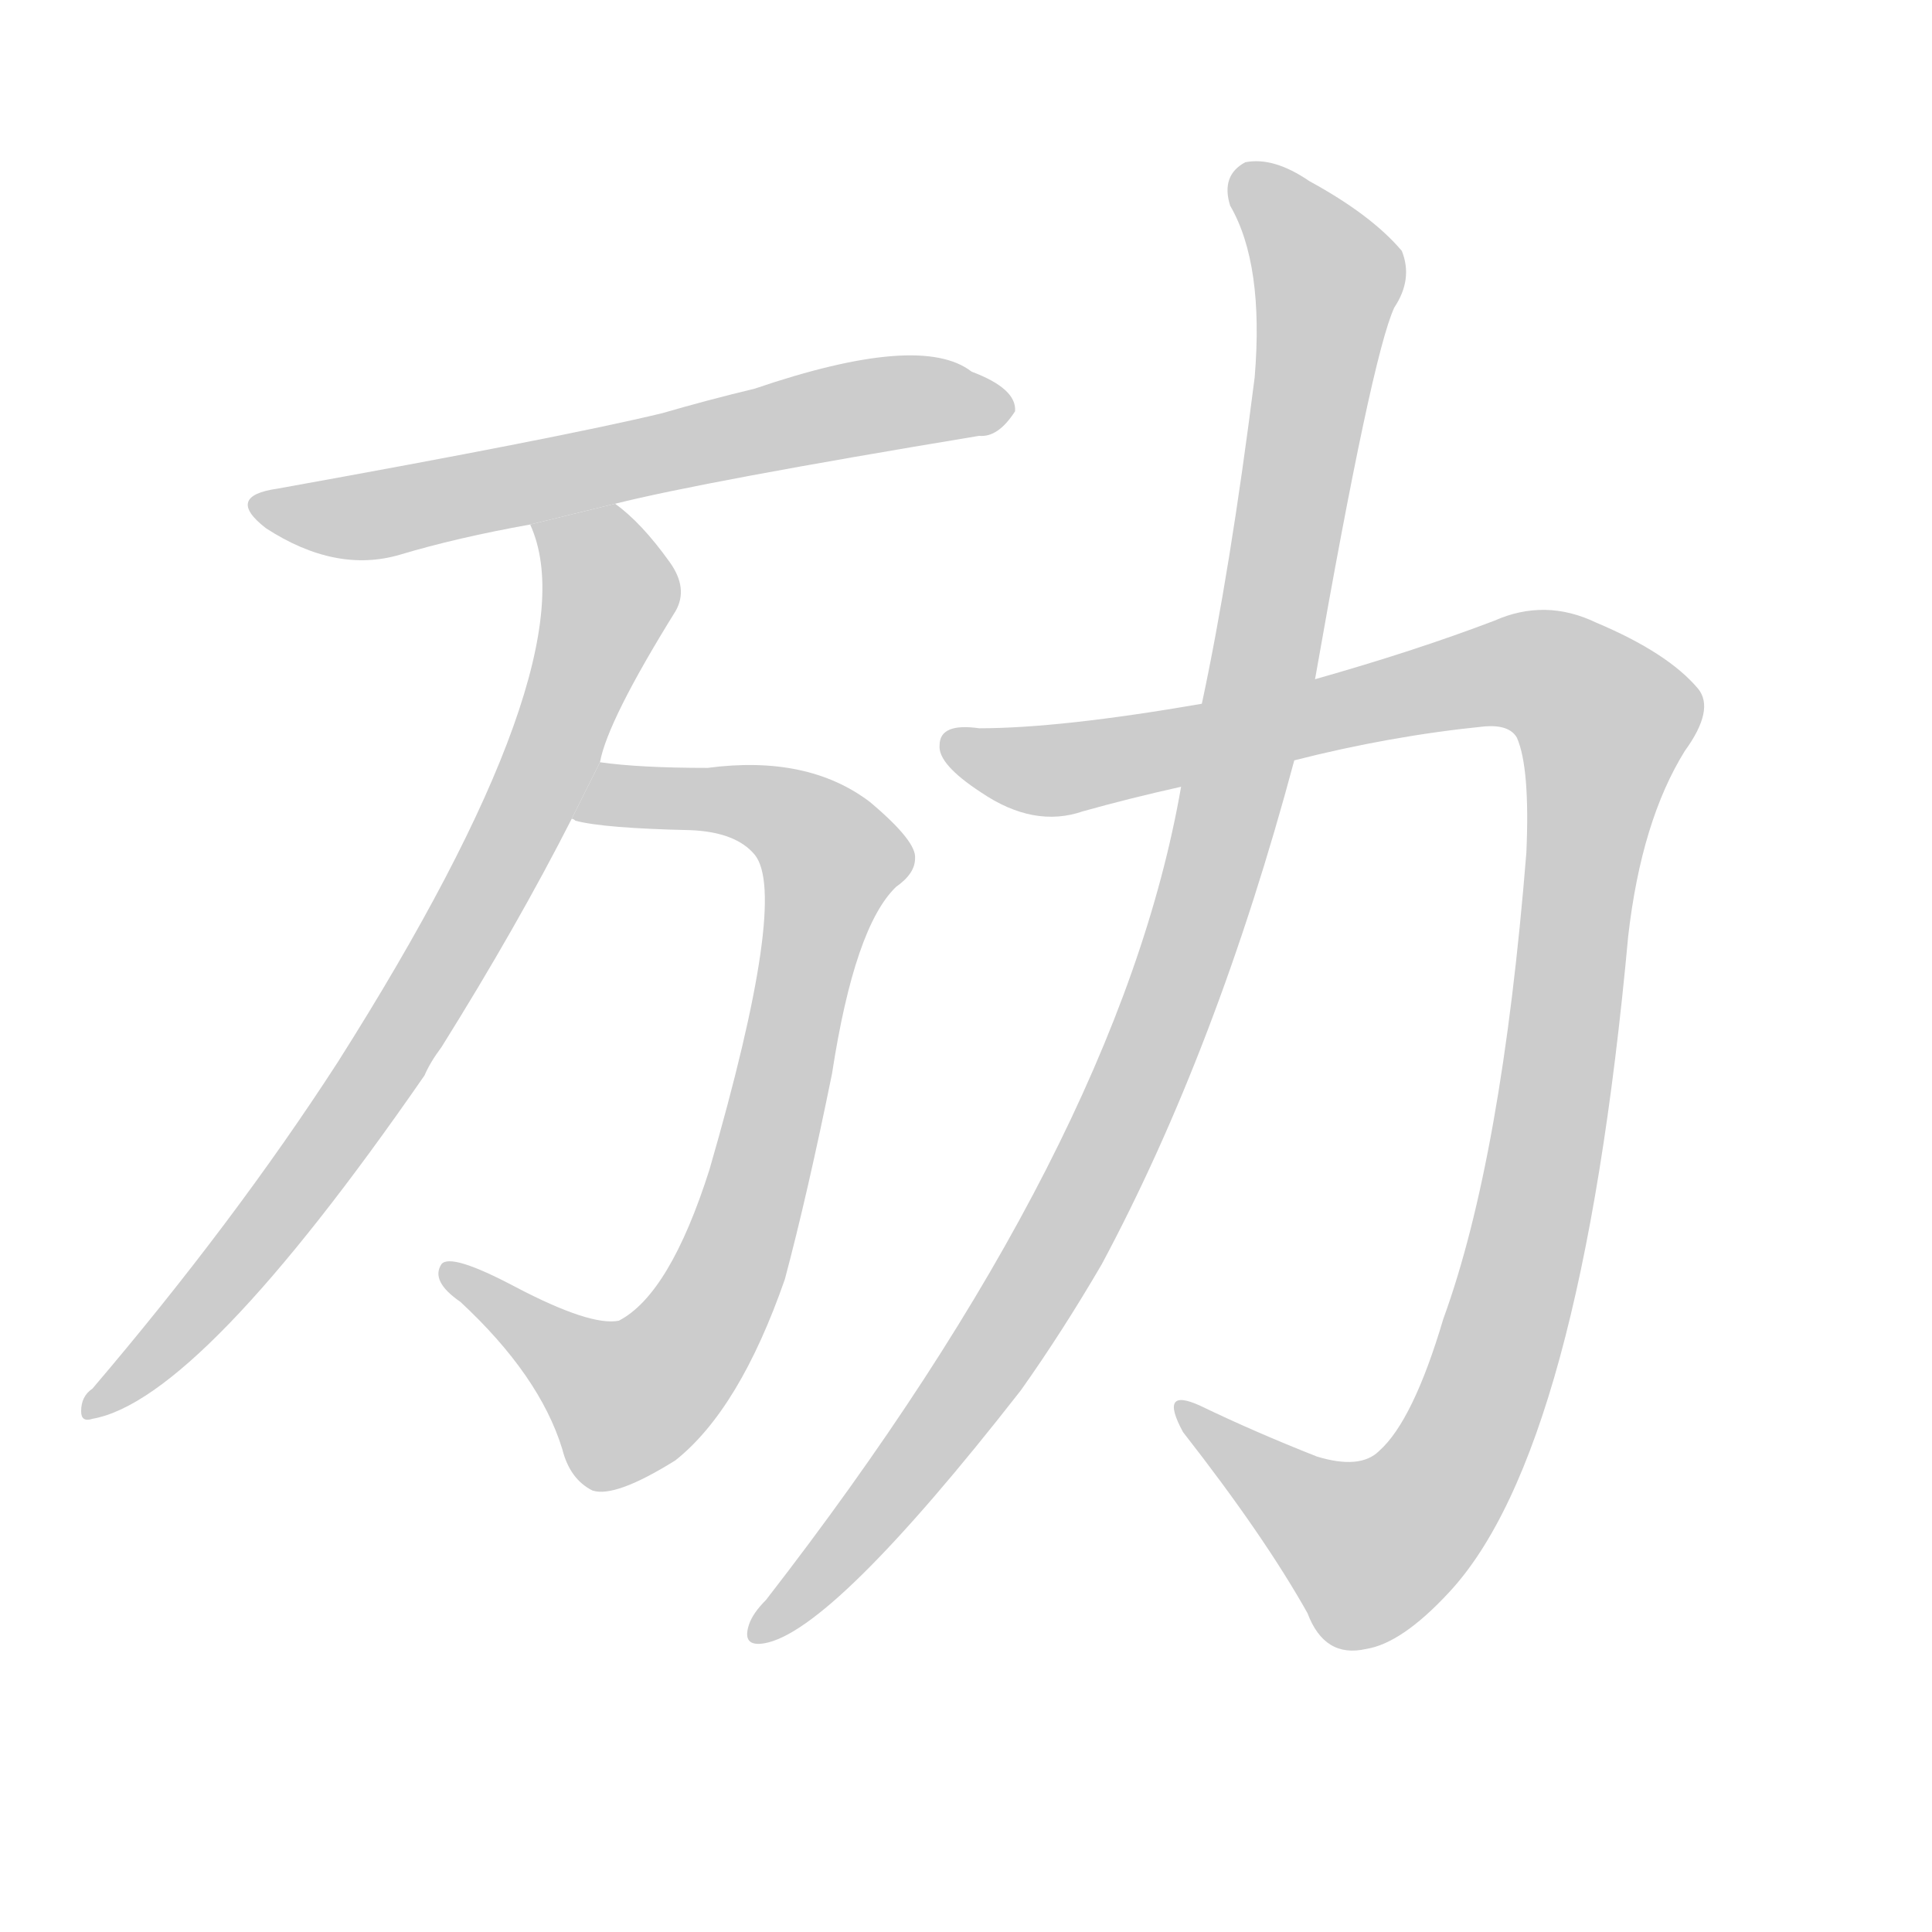 <!--
AnimCJK 2016-2018 Copyright Francois Mizessyn - https://github.com/parsimonhi/animCJK
Derived from:
    MakeMeAHanzi project - https://github.com/skishore/makemeahanzi
    Arphic PL KaitiM GB - https://apps.ubuntu.com/cat/applications/precise/fonts-arphic-gkai00mp/
    Arphic PL UKai - https://apps.ubuntu.com/cat/applications/fonts-arphic-ukai/
You can redistribute and/or modify this file under the terms of the Arphic Public License
as published by Arphic Technology Co., Ltd.
You should have received a copy of this license (the directory "APL") along with this file;
if not, see http://ftp.gnu.org/non-gnu/chinese-fonts-truetype/LICENSE.
-->
<svg id="z21154" class="acjk" version="1.1" viewBox="0 0 1024 1024" xmlns="http://www.w3.org/2000/svg" xmlns:xlink="http://www.w3.org/1999/xlink">
<style>
<![CDATA[
@keyframes z21154k {
	from {
		stroke:#ccc;
		stroke-dashoffset:3334;
	}
	1% {
		stroke:#c00;
		stroke-dashoffset:3334;
	}
	75% {
		stroke:#c00;
		stroke-dashoffset:0;
	}
	to {
		stroke:#000;
	}
}
#z21154 path[clip-path] {
	animation:z21154k 1s linear both;
	stroke-dasharray:3334;
	stroke-width:128;
	stroke-linecap:round;
	fill:none;
}
#z21154 path[clip-path="url(#z21154c1)"] {animation-delay:1s;}
#z21154 path[clip-path="url(#z21154c2)"] {animation-delay:2s;}
#z21154 path[clip-path="url(#z21154c3)"] {animation-delay:3s;}
#z21154 path[clip-path="url(#z21154c4)"] {animation-delay:4s;}
#z21154 path[clip-path="url(#z21154c5)"] {animation-delay:5s;}
#z21154 path {fill:#ccc;}
]]>
</style>
<path id="z21154d1" d="M326 267Q374 255 519 231Q529 232 538 218Q539 206 515 197Q488 176 400 206Q375 212 351 219Q297 232 147 259Q119 263 141 280Q178 304 212 294Q242 285 281 278L326 267 Z"/>
<path id="z21154d2" d="M303 434Q304 434 305 435Q320 439 366 440Q390 441 400 453Q418 475 376 620Q355 686 328 700Q313 703 273 682Q239 664 234 670Q228 679 244 690Q286 729 298 768Q302 784 314 790Q326 794 358 774Q392 747 416 678Q428 633 441 569Q453 491 475 470Q485 463 485 455Q486 446 461 425Q428 400 375 407Q339 407 318 404L303 434 Z"/>
<path id="z21154d3" d="M318 404Q322 382 358 324Q365 312 355 298Q340 277 326 267L281 278Q314 350 179 563Q124 648 49 736Q43 740 43 748Q43 754 49 752Q106 742 225 570Q228 563 234 555Q274 491 303 434L318 404 Z"/>
<path id="z21154d4" d="M637 373Q562 386 519 386Q498 383 498 395Q497 405 520 420Q548 439 574 430Q599 423 626 417L686 403Q737 390 787 385Q800 384 804 391Q811 407 809 452Q796 614 765 699Q749 753 731 769Q721 779 698 772Q665 759 636 745Q614 735 627 759Q670 814 693 855Q702 879 724 874Q743 871 768 844Q838 769 863 496Q870 435 893 398Q909 376 900 365Q884 346 846 330Q819 317 792 329Q750 345 697 360L637 373 Z"/>
<path id="z21154d5" d="M626 417Q593 607 406 848Q399 855 397 861Q393 873 405 871Q441 865 541 737Q563 706 584 670Q645 556 686 403L697 360Q727 189 739 163Q749 148 743 133Q727 114 694 96Q675 83 660 86Q647 93 652 109Q670 140 665 200Q652 303 637 373L626 417 Z"/>
<defs>
	<clipPath id="z21154c1"><use xlink:href="#z21154d1"/></clipPath>
	<clipPath id="z21154c2"><use xlink:href="#z21154d2"/></clipPath>
	<clipPath id="z21154c3"><use xlink:href="#z21154d3"/></clipPath>
	<clipPath id="z21154c4"><use xlink:href="#z21154d4"/></clipPath>
	<clipPath id="z21154c5"><use xlink:href="#z21154d5"/></clipPath>
</defs>
<path pathLength="3333" clip-path="url(#z21154c1)" d="M139 268L532 218"/>
<path pathLength="3333" clip-path="url(#z21154c2)" d="M314 430L412 428L444 459L393 655L362 717L317 745L239 676"/>
<path pathLength="3333" clip-path="url(#z21154c3)" d="M287 279L323 318L265 458L146 645L50 743"/>
<path pathLength="3333" clip-path="url(#z21154c4)" d="M503 395L568 407L806 355L855 385L812 647L763 788L709 824L629 748"/>
<path pathLength="3333" clip-path="url(#z21154c5)" d="M657 93L705 156L632 497L532 708L400 863"/>
</svg>
